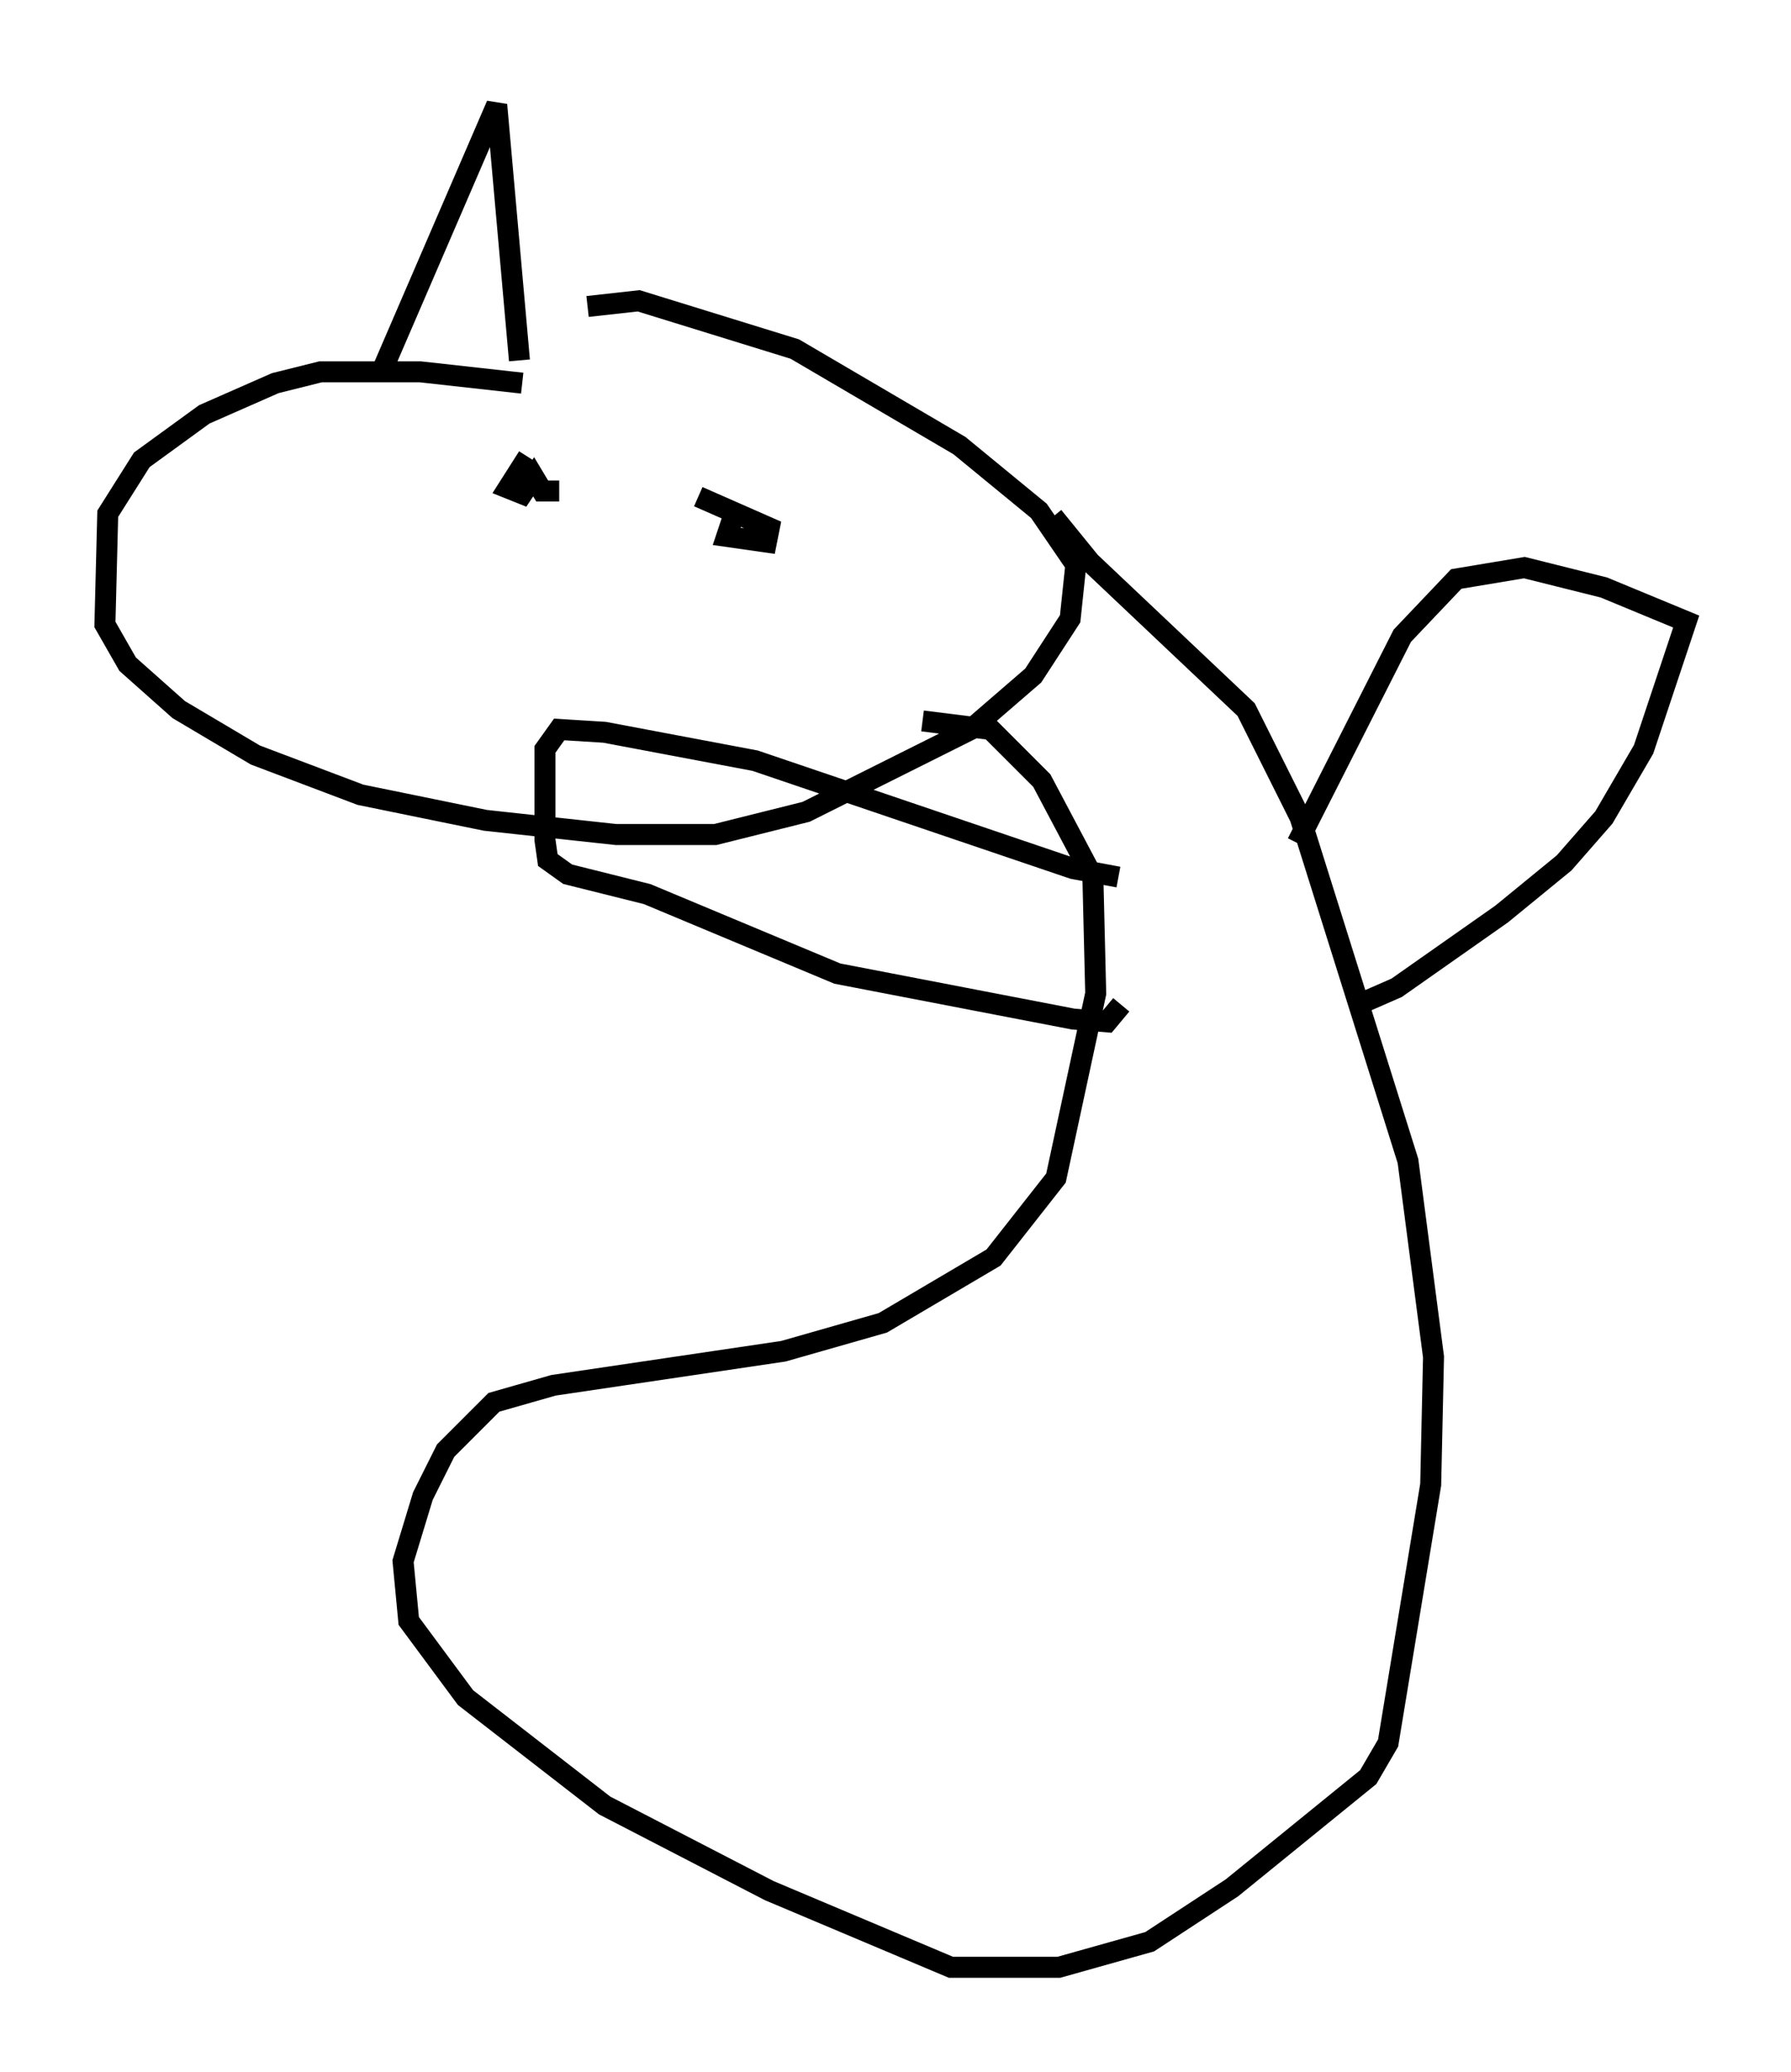 <?xml version="1.0" encoding="utf-8" ?>
<svg baseProfile="full" height="98.768" version="1.1" width="85.371" xmlns="http://www.w3.org/2000/svg" xmlns:ev="http://www.w3.org/2001/xml-events" xmlns:xlink="http://www.w3.org/1999/xlink"><defs /><rect fill="white" height="98.768" width="85.371" x="0" y="0" /><path d="M30.575, 19.75 m-5.683, -1.488 l-4.871, -0.541 -4.736, 0.0 l-2.165, 0.541 -3.383, 1.488 l-2.977, 2.165 -1.624, 2.571 l-0.135, 5.277 1.083, 1.894 l2.436, 2.165 3.654, 2.165 l5.007, 1.894 5.954, 1.218 l6.225, 0.677 4.736, 0.0 l4.33, -1.083 7.848, -3.924 l2.977, -2.571 1.759, -2.706 l0.271, -2.571 -1.759, -2.571 l-3.789, -3.112 -7.848, -4.601 l-7.442, -2.3 -2.436, 0.271 m22.192, 10.013 l1.759, 2.165 7.442, 7.036 l2.571, 5.142 5.142, 16.373 l1.218, 9.337 -0.135, 6.089 l-2.03, 12.314 -0.947, 1.624 l-6.495, 5.277 -3.924, 2.571 l-4.33, 1.218 -5.142, 0.0 l-8.66, -3.654 -7.848, -4.059 l-6.631, -5.142 -2.706, -3.654 l-0.271, -2.842 0.947, -3.112 l1.083, -2.165 2.3, -2.3 l2.842, -0.812 10.961, -1.624 l4.736, -1.353 5.277, -3.112 l2.977, -3.789 1.894, -8.796 l-0.135, -5.548 -2.436, -4.601 l-2.436, -2.436 -3.248, -0.406 m9.337, 7.442 l-2.165, -0.406 -15.155, -5.142 l-7.172, -1.353 -2.165, -0.135 l-0.677, 0.947 0.0, 4.33 l0.135, 0.947 0.947, 0.677 l3.789, 0.947 9.066, 3.789 l11.231, 2.165 1.624, 0.135 l0.677, -0.812 m8.39, -7.713 l5.007, -9.878 2.571, -2.706 l3.248, -0.541 3.789, 0.947 l3.924, 1.624 -2.03, 6.089 l-1.894, 3.248 -1.894, 2.165 l-2.977, 2.436 -5.007, 3.518 l-2.165, 0.947 m-39.242, -26.251 l-0.947, 1.488 0.677, 0.271 l0.541, -0.812 0.406, 0.677 l0.812, 0.0 m8.254, 1.353 l-0.271, 0.812 1.894, 0.271 l0.135, -0.677 -3.383, -1.488 m-15.155, -5.819 l5.548, -12.855 1.083, 12.178 " fill="none" stroke="black" stroke-width="1" /></svg>